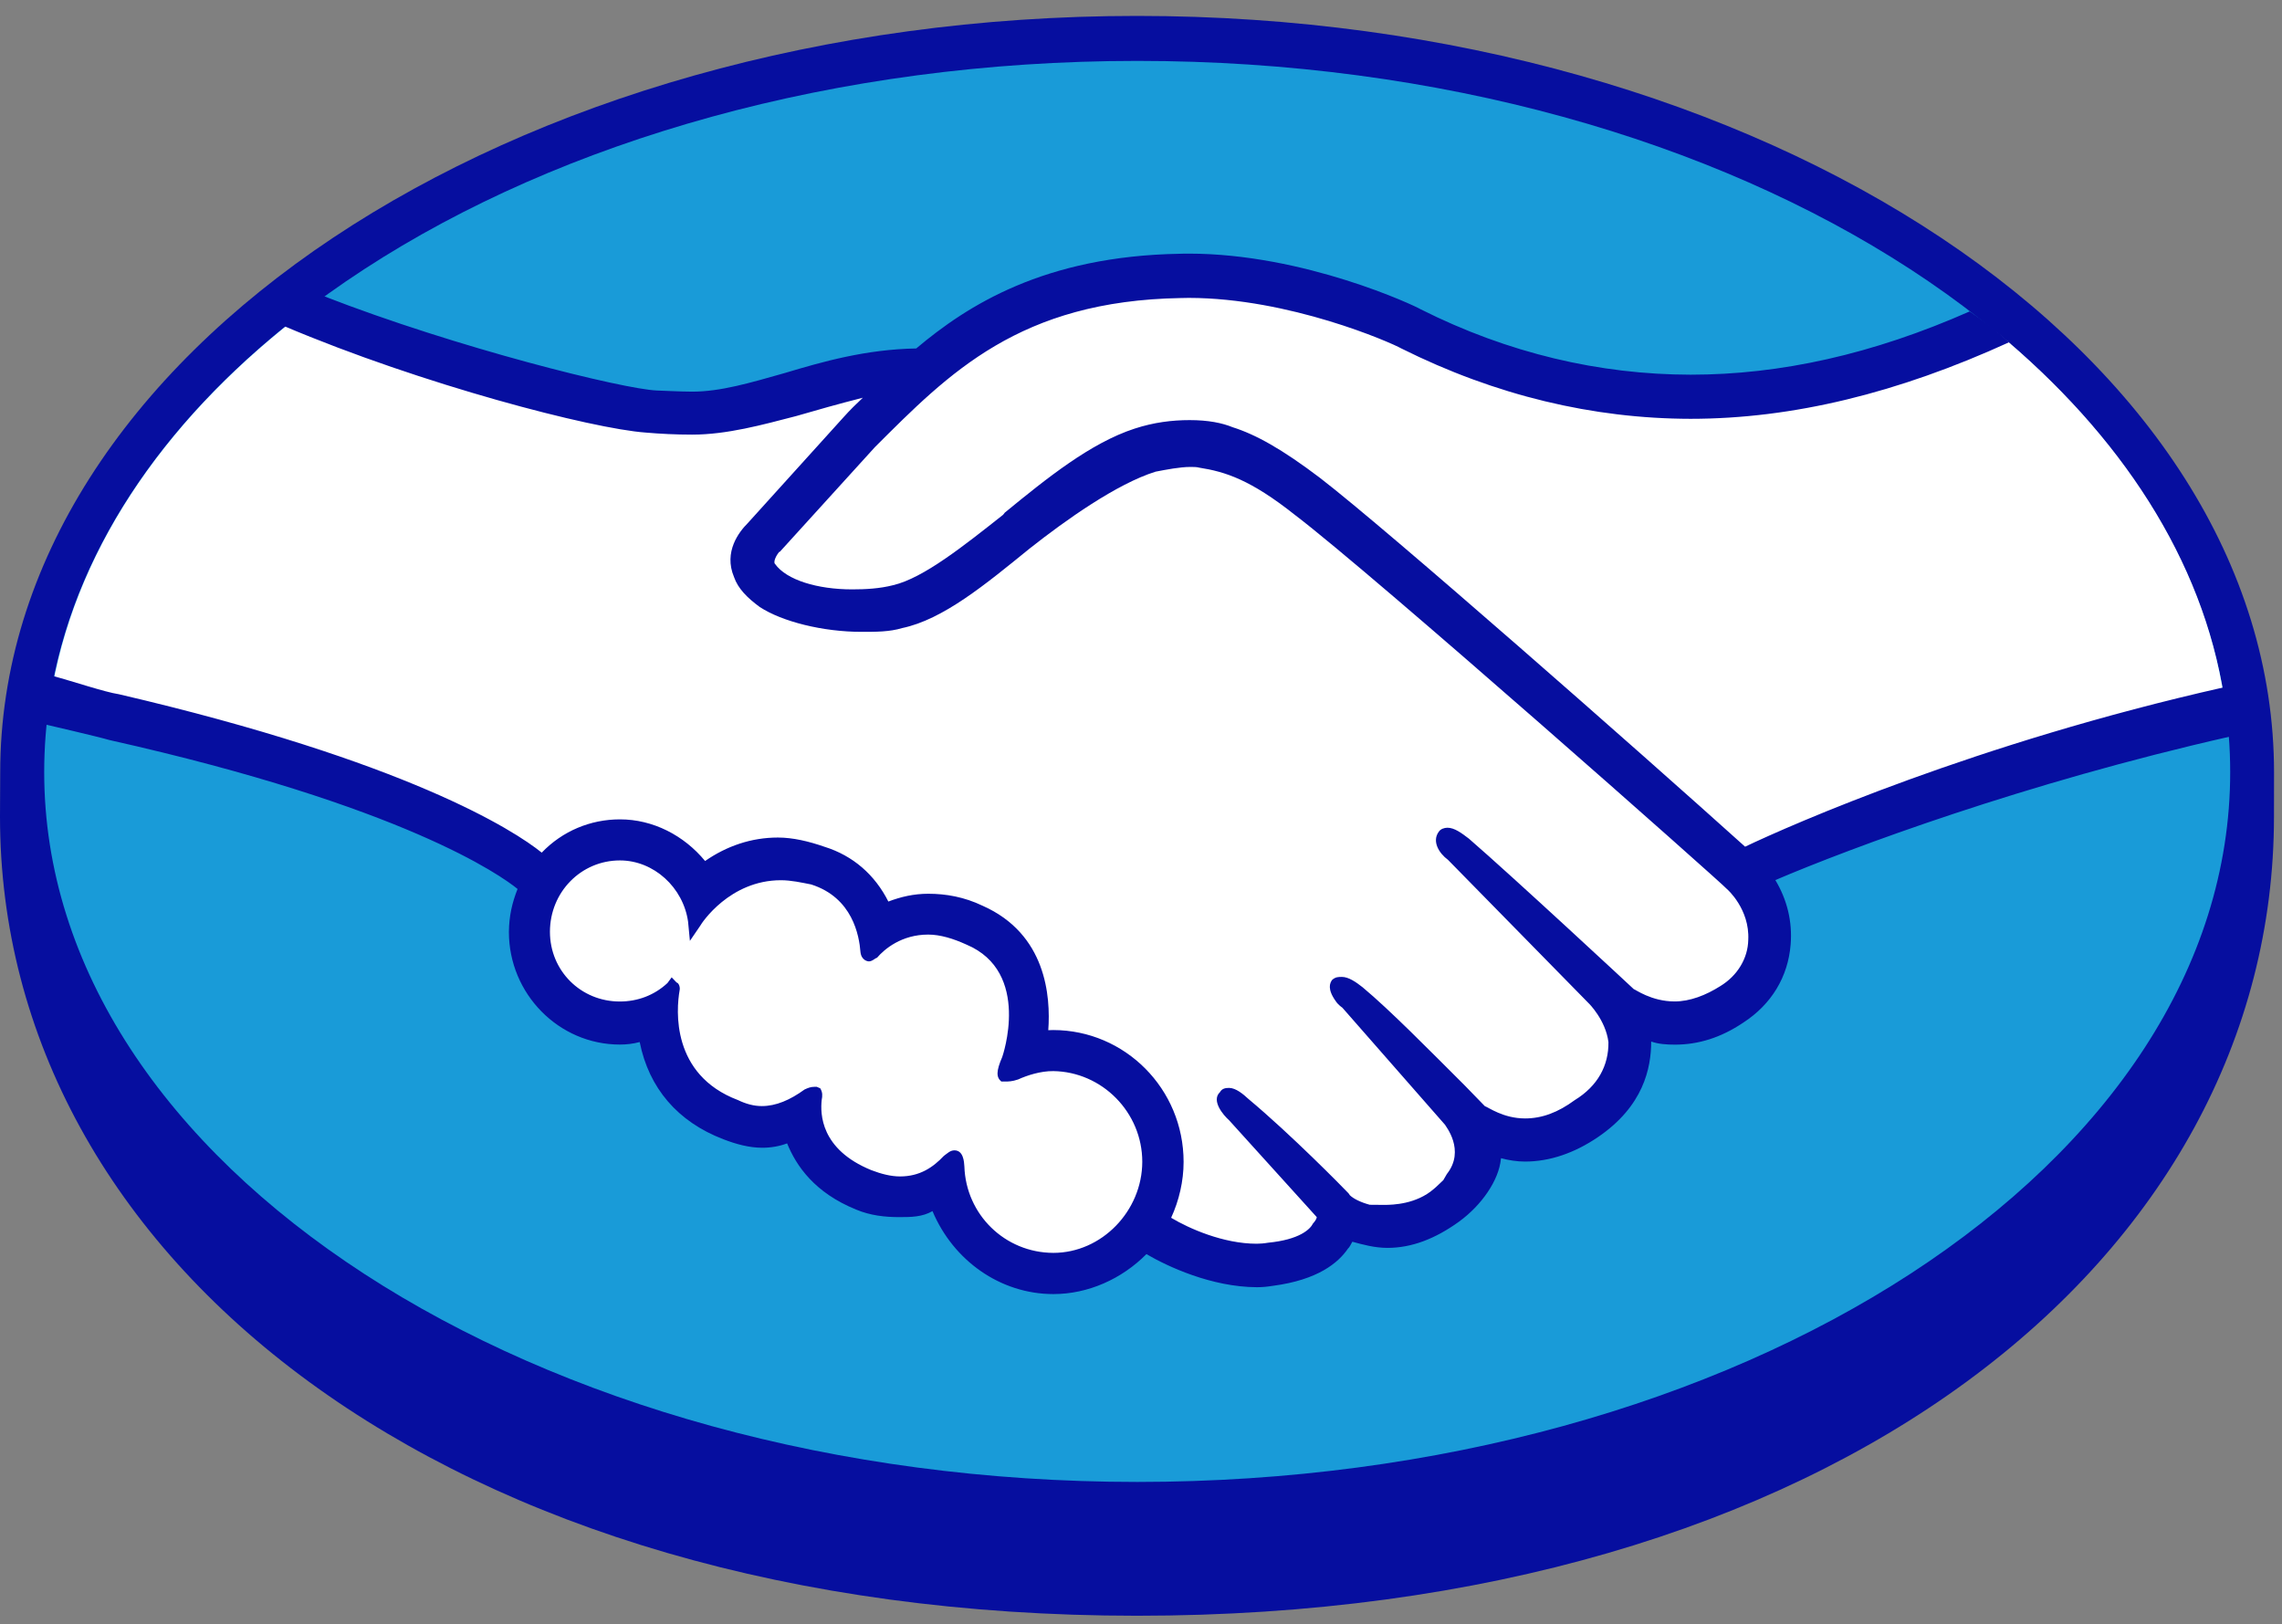 <?xml version="1.0" encoding="UTF-8" standalone="no"?>
<svg width="111px" height="79px" viewBox="0 0 111 79" version="1.1" xmlns="http://www.w3.org/2000/svg" xmlns:xlink="http://www.w3.org/1999/xlink">
    <rect x="0" y="0" width="111" height="79" fill="#808080" stroke="none"/>
    <!-- Generator: Sketch 40.3 (33839) - http://www.bohemiancoding.com/sketch -->
    <title>Group</title>
    <desc>Created with Sketch.</desc>
    <defs></defs>
    <g id="Welcome" stroke="none" stroke-width="1" fill="none" fill-rule="evenodd">
        <g id="MLU-Desktop-Sellers" transform="translate(-583, -160)">
            <g id="HERO" transform="translate(-314, 54)">
                <g id="Group" transform="translate(897, 106)">
                    <path d="M110.613,37.574 C110.613,17.275 85.856,0.774 55.305,0.774 C24.761,0.774 0.01,17.275 0.01,37.574 C0.007,38.068 0,39.504 0,39.72 C0,61.188 21.634,78.586 55.302,78.586 C89.164,78.586 110.61,61.195 110.61,39.72 C110.613,38.944 110.613,38.523 110.613,37.574 L110.613,37.574 Z" id="Shape" fill="#060E9F"></path>
                    <path d="M108.48,37.553 C108.48,56.603 84.699,72.078 55.319,72.078 C25.945,72.078 2.15,56.603 2.15,37.553 C2.15,18.443 25.945,2.962 55.319,2.962 C84.695,2.962 108.48,18.443 108.48,37.553 L108.48,37.553 Z" id="Shape" fill="#199BD8"></path>
                    <g transform="translate(0, 12.913)" id="Shape" fill="#FFFFFF">
                        <path d="M37.667,13.697 C37.629,13.77 37.098,14.317 37.441,14.817 C38.276,15.864 40.885,16.501 43.505,15.899 C45.036,15.527 47.056,13.93 49.011,12.393 C51.11,10.626 53.175,8.97 55.274,8.257 C57.483,7.61 58.9,7.917 59.842,8.202 C60.88,8.529 62.088,9.134 64.026,10.626 C67.66,13.405 82.295,26.4 84.815,28.609 C86.856,27.704 95.92,23.777 108.182,21.005 C107.151,14.313 103.145,8.226 97.125,3.242 C88.667,6.842 78.364,8.744 68.286,3.739 C68.235,3.739 62.777,1.043 57.425,1.231 C49.415,1.374 45.94,4.932 42.293,8.63 L37.667,13.697 L37.667,13.697 Z"></path>
                        <path d="M84.23,30.08 C84.055,29.868 67.04,14.783 63.188,11.819 C60.934,10.087 59.691,9.715 58.387,9.475 C57.719,9.426 56.771,9.523 56.127,9.725 C54.336,10.233 52.001,11.819 49.908,13.496 C47.724,15.228 45.697,16.911 43.81,17.287 C41.396,17.816 38.454,17.217 37.102,16.317 C36.561,15.937 36.191,15.461 36.013,15.085 C35.506,13.923 36.424,12.974 36.561,12.762 L41.266,7.624 C41.796,7.026 42.372,6.49 42.93,5.965 C41.409,6.129 40.016,6.55 38.646,6.97 C36.954,7.419 35.307,7.927 33.657,7.927 C32.948,7.927 29.274,7.315 28.521,7.057 C24.288,5.868 20.563,4.741 14.978,2.118 C8.328,7.144 3.835,13.471 2.554,20.459 C3.489,20.703 5.064,21.117 5.688,21.322 C20.819,24.706 25.531,28.264 26.387,28.943 C27.315,27.951 28.654,27.266 30.154,27.266 C31.794,27.28 33.311,28.108 34.239,29.482 C35.092,28.748 36.287,28.157 37.841,28.157 C38.54,28.157 39.283,28.299 39.999,28.577 C41.704,29.155 42.577,30.303 43.036,31.294 C43.597,31.037 44.334,30.887 45.155,30.894 C45.946,30.894 46.813,31.037 47.655,31.437 C50.446,32.661 50.884,35.464 50.638,37.572 C50.819,37.544 51.021,37.53 51.24,37.53 C54.524,37.53 57.226,40.268 57.219,43.576 C57.219,44.63 56.973,45.642 56.503,46.49 C57.414,46.96 59.695,48.115 61.732,47.868 C63.331,47.697 63.92,47.148 64.146,46.835 C64.297,46.57 64.455,46.306 64.314,46.163 L60.034,41.339 C60.034,41.339 59.359,40.64 59.561,40.397 C59.784,40.139 60.256,40.56 60.554,40.797 C62.729,42.657 65.379,45.367 65.379,45.367 C65.417,45.395 65.595,45.767 66.574,45.972 C67.416,46.115 68.923,45.993 69.964,45.144 C70.204,44.953 70.457,44.696 70.697,44.417 C70.673,44.438 70.652,44.466 70.646,44.473 C71.748,42.977 70.526,41.558 70.526,41.558 L65.55,35.885 C65.55,35.885 64.8,35.186 65.067,34.936 C65.273,34.73 65.728,35.092 66.043,35.35 C67.629,36.689 69.834,38.963 72.005,41.103 C72.409,41.416 74.268,42.591 76.778,40.88 C78.278,39.941 78.583,38.685 78.545,37.736 C78.432,36.501 77.484,35.624 77.484,35.624 L70.697,28.661 C70.697,28.661 69.992,28.021 70.231,27.697 C70.409,27.447 70.892,27.868 71.2,28.111 C73.361,29.979 79.24,35.461 79.24,35.461 C79.312,35.489 81.343,36.984 83.856,35.332 C84.74,34.762 85.332,33.892 85.373,32.824 C85.452,31.082 84.23,30.08 84.23,30.08 L84.23,30.08 Z"></path>
                        <path d="M51.237,38.831 C50.179,38.79 49.049,39.457 48.878,39.388 C48.778,39.36 48.926,38.88 49.052,38.661 C49.131,38.424 50.525,34.157 47.128,32.696 C44.553,31.59 42.974,32.797 42.406,33.395 C42.265,33.544 42.214,33.537 42.197,33.381 C42.128,32.56 41.796,30.501 39.581,29.802 C36.365,28.852 34.297,31.071 33.79,31.903 C33.537,30.094 32.017,28.609 30.154,28.609 C28.106,28.609 26.415,30.327 26.415,32.407 C26.415,34.473 28.106,36.129 30.147,36.129 C31.12,36.129 32.03,35.795 32.681,35.13 C32.712,35.158 32.715,35.2 32.705,35.2 C32.554,36.143 32.273,39.562 35.776,40.894 C37.153,41.492 38.358,41.092 39.334,40.351 C39.622,40.174 39.677,40.289 39.636,40.567 C39.516,41.43 39.677,43.29 42.265,44.323 C44.19,45.106 45.358,44.296 46.125,43.59 C46.46,43.29 46.539,43.311 46.553,43.84 C46.693,46.278 48.737,48.372 51.227,48.372 C53.798,48.372 55.901,46.254 55.901,43.59 C55.897,40.957 53.802,38.859 51.237,38.831 L51.237,38.831 Z"></path>
                    </g>
                    <path d="M84.884,41.181 C79.641,36.461 67.509,25.786 64.211,23.247 C62.359,21.842 61.082,21.136 59.962,20.781 C59.445,20.569 58.767,20.433 57.866,20.433 C57.014,20.433 56.127,20.541 55.189,20.847 C53.048,21.546 50.939,23.243 48.878,24.93 L48.792,25.038 C46.898,26.534 44.919,28.117 43.447,28.461 C42.786,28.631 42.091,28.666 41.447,28.666 C39.762,28.666 38.256,28.21 37.701,27.431 C37.629,27.383 37.667,27.132 37.903,26.84 L37.93,26.84 L42.56,21.744 C46.166,18.144 49.59,14.631 57.435,14.496 C57.579,14.496 57.702,14.489 57.829,14.489 C62.718,14.496 67.632,16.649 68.163,16.948 C72.751,19.237 77.491,20.363 82.23,20.37 C87.202,20.37 92.318,19.115 97.721,16.649 C97.118,16.064 96.478,15.609 95.81,15.146 C91.085,17.233 86.599,18.224 82.233,18.224 C77.802,18.217 73.361,17.184 69.094,15.038 C68.848,14.882 63.451,12.336 57.825,12.336 C57.671,12.336 57.531,12.336 57.377,12.343 C50.795,12.457 47.059,14.85 44.567,16.948 C42.122,16.99 40.023,17.588 38.17,18.144 C36.485,18.621 35.047,19.049 33.671,19.049 C33.095,19.049 32.041,18.993 31.941,18.993 C30.311,18.923 22.206,16.92 15.728,14.395 C15.087,14.85 14.443,15.386 13.807,15.856 C20.563,18.722 28.801,20.85 31.393,21.038 C32.106,21.101 32.89,21.139 33.664,21.139 C35.362,21.139 37.081,20.663 38.732,20.235 C39.735,19.943 40.793,19.643 41.971,19.344 C41.652,19.643 41.344,19.943 41.04,20.283 L36.365,25.452 C35.958,25.859 35.184,26.837 35.705,28.068 C35.9,28.631 36.352,29.08 36.954,29.522 C38.043,30.235 40.023,30.732 41.916,30.732 C42.618,30.732 43.272,30.732 43.882,30.548 C45.868,30.134 47.929,28.43 50.086,26.677 C51.826,25.303 54.329,23.525 56.209,22.941 C56.736,22.84 57.394,22.711 57.901,22.711 C58.055,22.711 58.209,22.711 58.335,22.746 C59.606,22.944 60.832,23.337 62.975,25.035 C66.814,27.95 83.856,43.038 84,43.24 C84.021,43.254 85.113,44.217 85.038,45.713 C85.021,46.61 84.514,47.452 83.682,47.96 C82.973,48.409 82.202,48.708 81.456,48.708 C80.319,48.708 79.528,48.11 79.47,48.11 C79.436,48.075 73.577,42.628 71.447,40.788 C71.084,40.51 70.741,40.259 70.409,40.259 C70.245,40.259 70.077,40.322 69.992,40.443 C69.635,40.913 69.992,41.497 70.433,41.821 L77.271,48.791 C77.282,48.798 78.104,49.612 78.237,50.687 C78.251,51.821 77.723,52.819 76.597,53.508 C75.785,54.106 75.005,54.398 74.183,54.398 C73.121,54.398 72.399,53.856 72.224,53.8 L71.255,52.802 C69.468,51.021 67.629,49.146 66.28,48.019 C65.947,47.755 65.591,47.515 65.273,47.515 C65.095,47.515 64.965,47.515 64.8,47.657 C64.681,47.814 64.554,48.113 64.975,48.697 C65.095,48.882 65.293,49.01 65.293,49.01 L70.286,54.704 C70.3,54.753 71.296,55.939 70.378,57.101 L70.204,57.4 C70.05,57.536 69.896,57.706 69.742,57.828 C68.892,58.569 67.752,58.603 67.334,58.603 C67.067,58.603 66.838,58.603 66.625,58.597 C66.156,58.468 65.831,58.297 65.66,58.134 L65.595,58.04 C65.331,57.762 62.814,55.195 60.732,53.456 C60.469,53.212 60.109,52.913 59.784,52.913 C59.609,52.913 59.441,52.941 59.342,53.118 C58.9,53.532 59.51,54.245 59.784,54.485 L64.05,59.198 C64.044,59.271 63.968,59.403 63.869,59.504 C63.729,59.79 63.208,60.294 61.681,60.443 C61.479,60.478 61.28,60.492 61.126,60.492 C59.506,60.492 57.832,59.751 56.966,59.23 C57.353,58.388 57.572,57.442 57.572,56.513 C57.572,52.955 54.719,50.106 51.234,50.099 C51.148,50.099 51.093,50.106 50.99,50.106 C51.11,48.454 50.888,45.424 47.796,44.054 C46.905,43.626 46.012,43.47 45.155,43.47 C44.447,43.47 43.817,43.619 43.211,43.849 C42.556,42.551 41.498,41.619 40.101,41.184 C39.338,40.92 38.574,40.736 37.838,40.736 C36.544,40.736 35.345,41.15 34.297,41.877 C33.267,40.628 31.76,39.852 30.157,39.852 C28.723,39.852 27.363,40.416 26.35,41.47 C25.021,40.395 19.813,37.035 5.78,33.765 C5.099,33.664 3.551,33.139 2.565,32.875 C2.445,33.717 2.291,34.45 2.219,35.24 C2.219,35.24 4.804,35.838 5.328,35.995 C19.652,39.202 24.384,42.59 25.175,43.237 C24.908,43.915 24.761,44.555 24.754,45.33 C24.754,48.339 27.182,50.805 30.15,50.805 C30.465,50.805 30.787,50.77 31.116,50.683 C31.561,52.92 32.965,54.562 35.184,55.41 C35.797,55.647 36.437,55.824 37.081,55.824 C37.495,55.824 37.903,55.755 38.286,55.612 C38.728,56.694 39.612,58.009 41.649,58.833 C42.33,59.118 43.039,59.198 43.741,59.198 C44.33,59.198 44.858,59.191 45.358,58.906 C46.364,61.303 48.652,62.941 51.24,62.941 C52.932,62.941 54.572,62.2 55.764,60.997 C56.784,61.595 58.928,62.6 61.143,62.607 C61.424,62.607 61.667,62.579 61.931,62.537 C64.092,62.252 65.095,61.424 65.567,60.729 C65.643,60.673 65.708,60.513 65.78,60.395 C66.276,60.53 66.862,60.694 67.485,60.694 C68.67,60.694 69.813,60.252 70.971,59.417 C72.087,58.603 72.902,57.4 73.005,56.381 C73.005,56.374 73.012,56.353 73.012,56.332 C73.378,56.433 73.803,56.496 74.176,56.496 C75.392,56.496 76.597,56.075 77.727,55.306 C79.939,53.803 80.316,51.95 80.316,50.659 C80.672,50.781 81.052,50.809 81.473,50.809 C82.603,50.809 83.699,50.475 84.791,49.741 C86.168,48.85 86.972,47.511 87.099,45.943 C87.191,44.816 86.924,43.755 86.356,42.805 C90.061,41.223 98.519,38.078 108.459,35.828 C108.401,34.986 108.312,34.266 108.165,33.431 C96.105,36.148 87.13,40.113 84.884,41.181 L84.884,41.181 Z M51.237,60.937 C48.878,60.93 46.984,59.07 46.909,56.732 C46.895,56.503 46.861,55.95 46.426,55.95 C46.217,55.95 46.09,56.092 45.909,56.221 C45.385,56.777 44.741,57.219 43.779,57.219 C43.337,57.219 42.861,57.097 42.382,56.913 C39.899,55.901 39.899,54.155 39.968,53.504 C40.009,53.292 40.016,53.132 39.899,52.934 L39.731,52.861 L39.605,52.861 C39.437,52.861 39.31,52.91 39.136,52.99 C38.427,53.504 37.745,53.797 37.057,53.797 C36.657,53.797 36.28,53.689 35.893,53.504 C32.643,52.273 32.89,49.115 33.058,48.165 C33.092,48.016 33.02,47.81 32.91,47.786 L32.671,47.536 L32.465,47.814 C31.821,48.412 31.01,48.711 30.147,48.711 C28.25,48.711 26.75,47.216 26.75,45.32 C26.75,43.397 28.257,41.849 30.154,41.849 C31.804,41.849 33.236,43.167 33.469,44.83 L33.558,45.762 L34.064,45.021 C34.123,44.906 35.489,42.812 37.985,42.812 C38.485,42.812 38.988,42.927 39.454,43.017 C41.471,43.657 41.793,45.504 41.855,46.311 C41.902,46.718 42.217,46.76 42.259,46.76 C42.433,46.76 42.553,46.61 42.659,46.583 C43.026,46.155 43.858,45.456 45.149,45.456 C45.738,45.456 46.375,45.654 47.001,45.939 C50.199,47.278 48.751,51.407 48.751,51.407 C48.453,52.099 48.453,52.391 48.706,52.603 L48.813,52.603 L48.898,52.603 C49.045,52.603 49.227,52.603 49.521,52.503 C49.956,52.304 50.617,52.089 51.234,52.096 L51.234,52.096 C53.613,52.13 55.562,54.106 55.562,56.506 C55.558,58.899 53.589,60.937 51.237,60.937 L51.237,60.937 Z" id="Shape" fill="#060E9F"></path>
                </g>
            </g>
        </g>
    </g>
</svg>